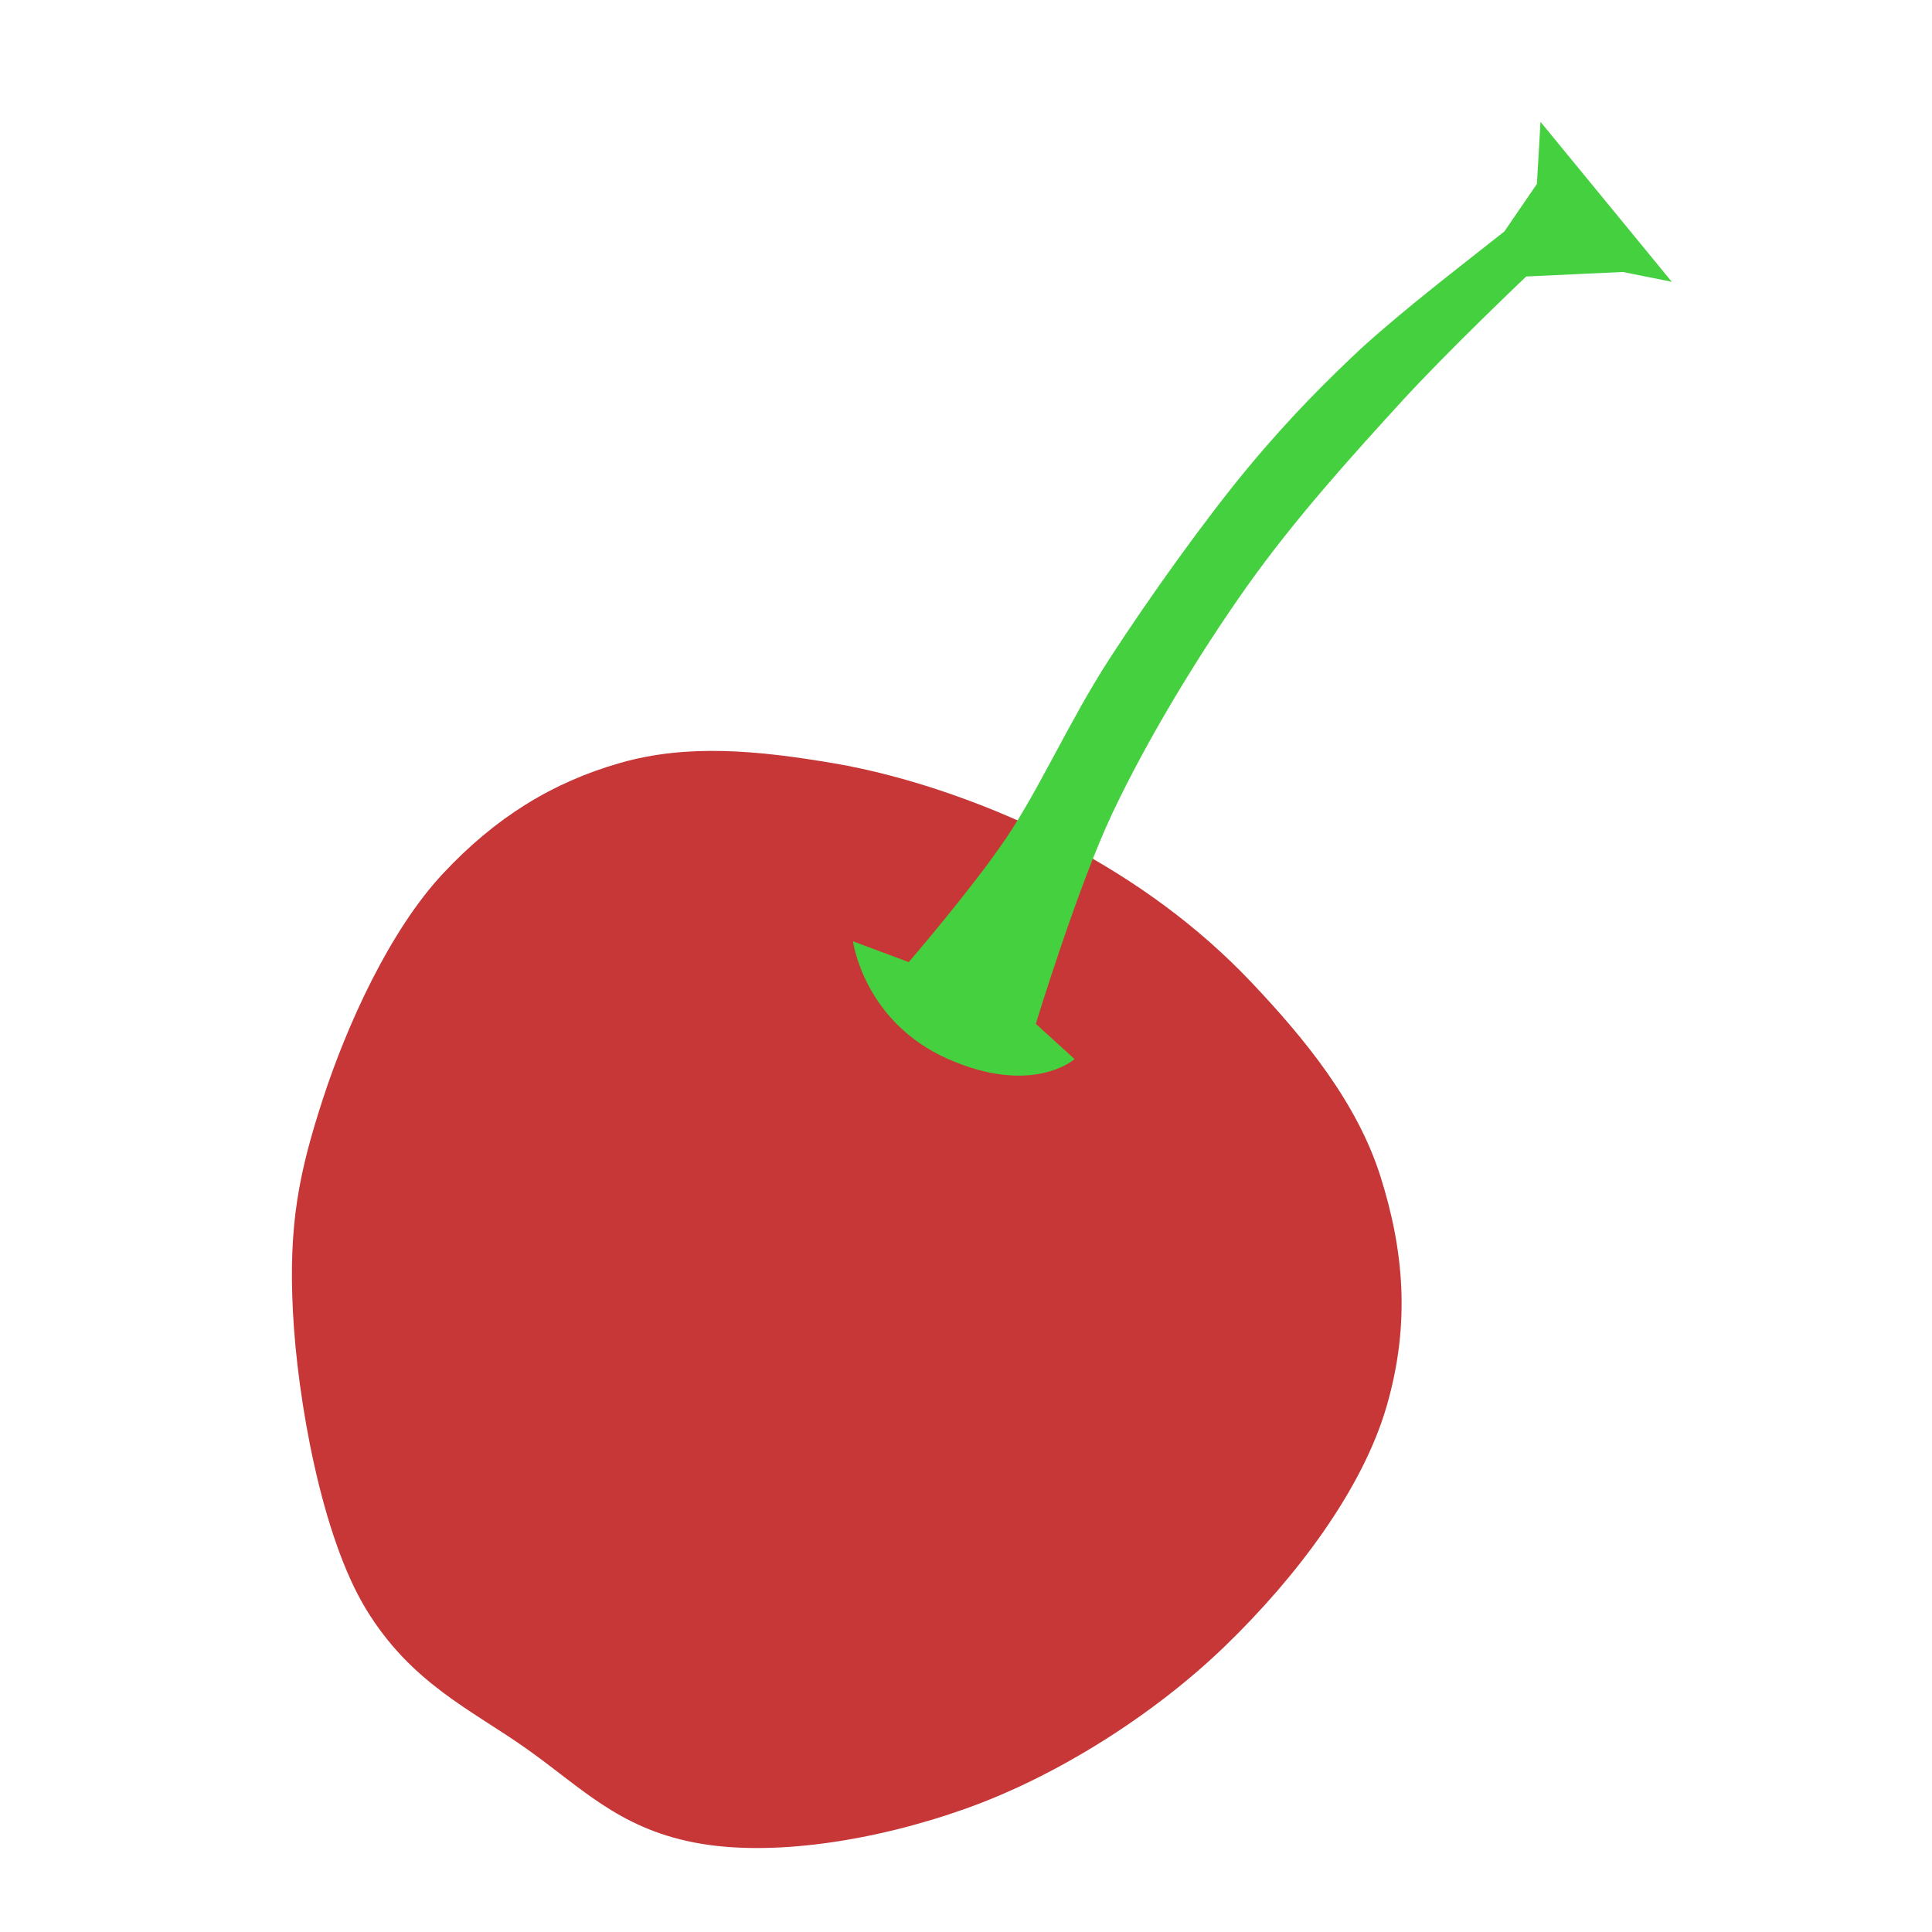 <?xml version="1.0" encoding="UTF-8" standalone="no"?>
<!-- Created with Inkscape (http://www.inkscape.org/) -->

<svg
   xmlns:dc="http://purl.org/dc/elements/1.1/"
   xmlns:cc="http://creativecommons.org/ns#"
   xmlns:rdf="http://www.w3.org/1999/02/22-rdf-syntax-ns#"
   xmlns:svg="http://www.w3.org/2000/svg"
   xmlns="http://www.w3.org/2000/svg"
   xmlns:sodipodi="http://sodipodi.sourceforge.net/DTD/sodipodi-0.dtd"
   xmlns:inkscape="http://www.inkscape.org/namespaces/inkscape"
   id="svg2"
   version="1.1"
   inkscape:version="0.91 r13725"
   width="512"
   height="512"
   sodipodi:docname="lunch.svg"
   viewBox="0 0 512 512">
  <defs
     id="defs6">
    <clipPath
       clipPathUnits="userSpaceOnUse"
       id="clipPath3947">
      <ellipse
         style="opacity:1;fill:#ffc82d;fill-opacity:1;stroke:none;stroke-width:0;stroke-linecap:butt;stroke-linejoin:miter;stroke-miterlimit:4;stroke-dasharray:none;stroke-dashoffset:0;stroke-opacity:1"
         id="ellipse3949"
         cx="256.521"
         cy="256.471"
         rx="203.243"
         ry="212.236" />
    </clipPath>
    <clipPath
       clipPathUnits="userSpaceOnUse"
       id="clipPath4806">
      <circle
         style="opacity:1;fill:#f6c439;fill-opacity:1;stroke:none;stroke-width:0;stroke-linecap:butt;stroke-linejoin:miter;stroke-miterlimit:4;stroke-dasharray:none;stroke-dashoffset:0;stroke-opacity:1"
         id="circle4808"
         cx="249.461"
         cy="248.915"
         r="211.627" />
    </clipPath>
    <clipPath
       clipPathUnits="userSpaceOnUse"
       id="clipPath4837">
      <circle
         style="opacity:1;fill:#0fa15f;fill-opacity:1;stroke:none;stroke-width:0;stroke-linecap:butt;stroke-linejoin:miter;stroke-miterlimit:4;stroke-dasharray:none;stroke-dashoffset:0;stroke-opacity:1"
         id="circle4839"
         cx="256"
         cy="256"
         r="207.136" />
    </clipPath>
    <clipPath
       clipPathUnits="userSpaceOnUse"
       id="clipPath5050">
      <path
         style="opacity:1;fill:#f9f9f9;fill-opacity:1;stroke:none;stroke-width:0;stroke-linecap:butt;stroke-linejoin:miter;stroke-miterlimit:4;stroke-dasharray:none;stroke-dashoffset:0;stroke-opacity:1"
         d="M 256,45.268 A 210.732,210.732 0 0 0 45.268,256 210.732,210.732 0 0 0 256,466.732 210.732,210.732 0 0 0 466.732,256 210.732,210.732 0 0 0 256,45.268 Z m 0,111.844 A 98.889,98.889 0 0 1 354.889,256 98.889,98.889 0 0 1 256,354.889 98.889,98.889 0 0 1 157.111,256 98.889,98.889 0 0 1 256,157.111 Z"
         id="path5052"
         inkscape:connector-curvature="0" />
    </clipPath>
    <clipPath
       clipPathUnits="userSpaceOnUse"
       id="clipPath5127">
      <path
         style="opacity:1;fill:#f9f9f9;fill-opacity:1;stroke:none;stroke-width:0;stroke-linecap:butt;stroke-linejoin:miter;stroke-miterlimit:4;stroke-dasharray:none;stroke-dashoffset:0;stroke-opacity:1"
         d="M 256,45.268 A 210.732,210.732 0 0 0 45.268,256 210.732,210.732 0 0 0 256,466.732 210.732,210.732 0 0 0 466.732,256 210.732,210.732 0 0 0 256,45.268 Z m 0,111.844 A 98.889,98.889 0 0 1 354.889,256 98.889,98.889 0 0 1 256,354.889 98.889,98.889 0 0 1 157.111,256 98.889,98.889 0 0 1 256,157.111 Z"
         id="path5129"
         inkscape:connector-curvature="0" />
    </clipPath>
  </defs>
  <sodipodi:namedview
     pagecolor="#ffffff"
     bordercolor="#666666"
     borderopacity="1"
     objecttolerance="10"
     gridtolerance="10000"
     guidetolerance="10"
     inkscape:pageopacity="0"
     inkscape:pageshadow="2"
     inkscape:window-width="1366"
     inkscape:window-height="715"
     id="namedview4"
     showgrid="false"
     inkscape:zoom="0.19057767"
     inkscape:cx="-223.19625"
     inkscape:cy="533.95359"
     inkscape:window-x="0"
     inkscape:window-y="24"
     inkscape:window-maximized="1"
     inkscape:current-layer="svg2"
     inkscape:snap-perpendicular="false" />
  <g
     id="g4151"
     transform="matrix(1.109,0.313,-0.313,1.109,-13.584,-148.992)">
    <path
       sodipodi:nodetypes="zzzzzzzzzzzzzzz"
       inkscape:connector-curvature="0"
       id="path4158"
       d="m 272.011,475.311 c 14.616,5.143 25.296,11.824 43.131,10.368 17.835,-1.456 39.918,-11.595 58.061,-24.468 18.143,-12.873 35.816,-32.54 47.278,-52.255 11.462,-19.715 20.578,-43.146 20.736,-63.037 0.158,-19.892 -5.999,-35.765 -15.759,-50.596 -9.76,-14.83 -25.347,-25.723 -40.642,-34.836 -15.295,-9.113 -31.878,-15.219 -49.766,-19.077 -17.888,-3.858 -38.903,-5.205 -56.402,-3.318 -17.499,1.888 -33.492,4.745 -47.278,13.271 -13.786,8.526 -24.208,19.851 -32.348,35.666 -8.14,15.814 -11.728,39.253 -12.442,57.231 -0.713,17.978 0.242,29.993 6.636,48.937 6.394,18.944 20.271,47.873 34.836,61.378 14.566,13.506 29.344,15.593 43.96,20.736 z"
       style="fill:#c83737;fill-opacity:1;fill-rule:evenodd;stroke:none;stroke-width:1px;stroke-linecap:butt;stroke-linejoin:miter;stroke-opacity:1" />
    <path
       sodipodi:nodetypes="cczzzccccccczzzcczc"
       inkscape:connector-curvature="0"
       id="path4163"
       d="m 294.063,276.291 13.64,1.12 c 0,0 9.388,-20.146 13.783,-33.431 4.395,-13.284 6.695,-30.068 11.73,-46.334 5.035,-16.266 12.527,-36.993 18.768,-51.026 6.241,-14.032 12.2,-24.487 17.595,-33.431 7.519,-11.963 16.047,-23.257 24.315,-34.708 l 4.232,-12.552 -3.087,-13.962 39.055,27.205 -11.437,0.88 -21.114,7.038 c 0,0 -12.754,21.44 -19.941,35.777 -7.187,14.336 -16.141,32.271 -22.58,50.439 -6.439,18.168 -12.44,39.95 -15.542,58.357 -3.102,18.407 -3.798,51.47 -3.798,51.47 l 10.783,5.391 c 0,0 -6.943,10.863 -27.994,7.88 C 301.422,293.421 294.063,276.291 294.063,276.291 Z"
       style="fill:#45d03f;fill-opacity:1;fill-rule:evenodd;stroke:none;stroke-width:1px;stroke-linecap:butt;stroke-linejoin:miter;stroke-opacity:1" />
  </g>
</svg>
